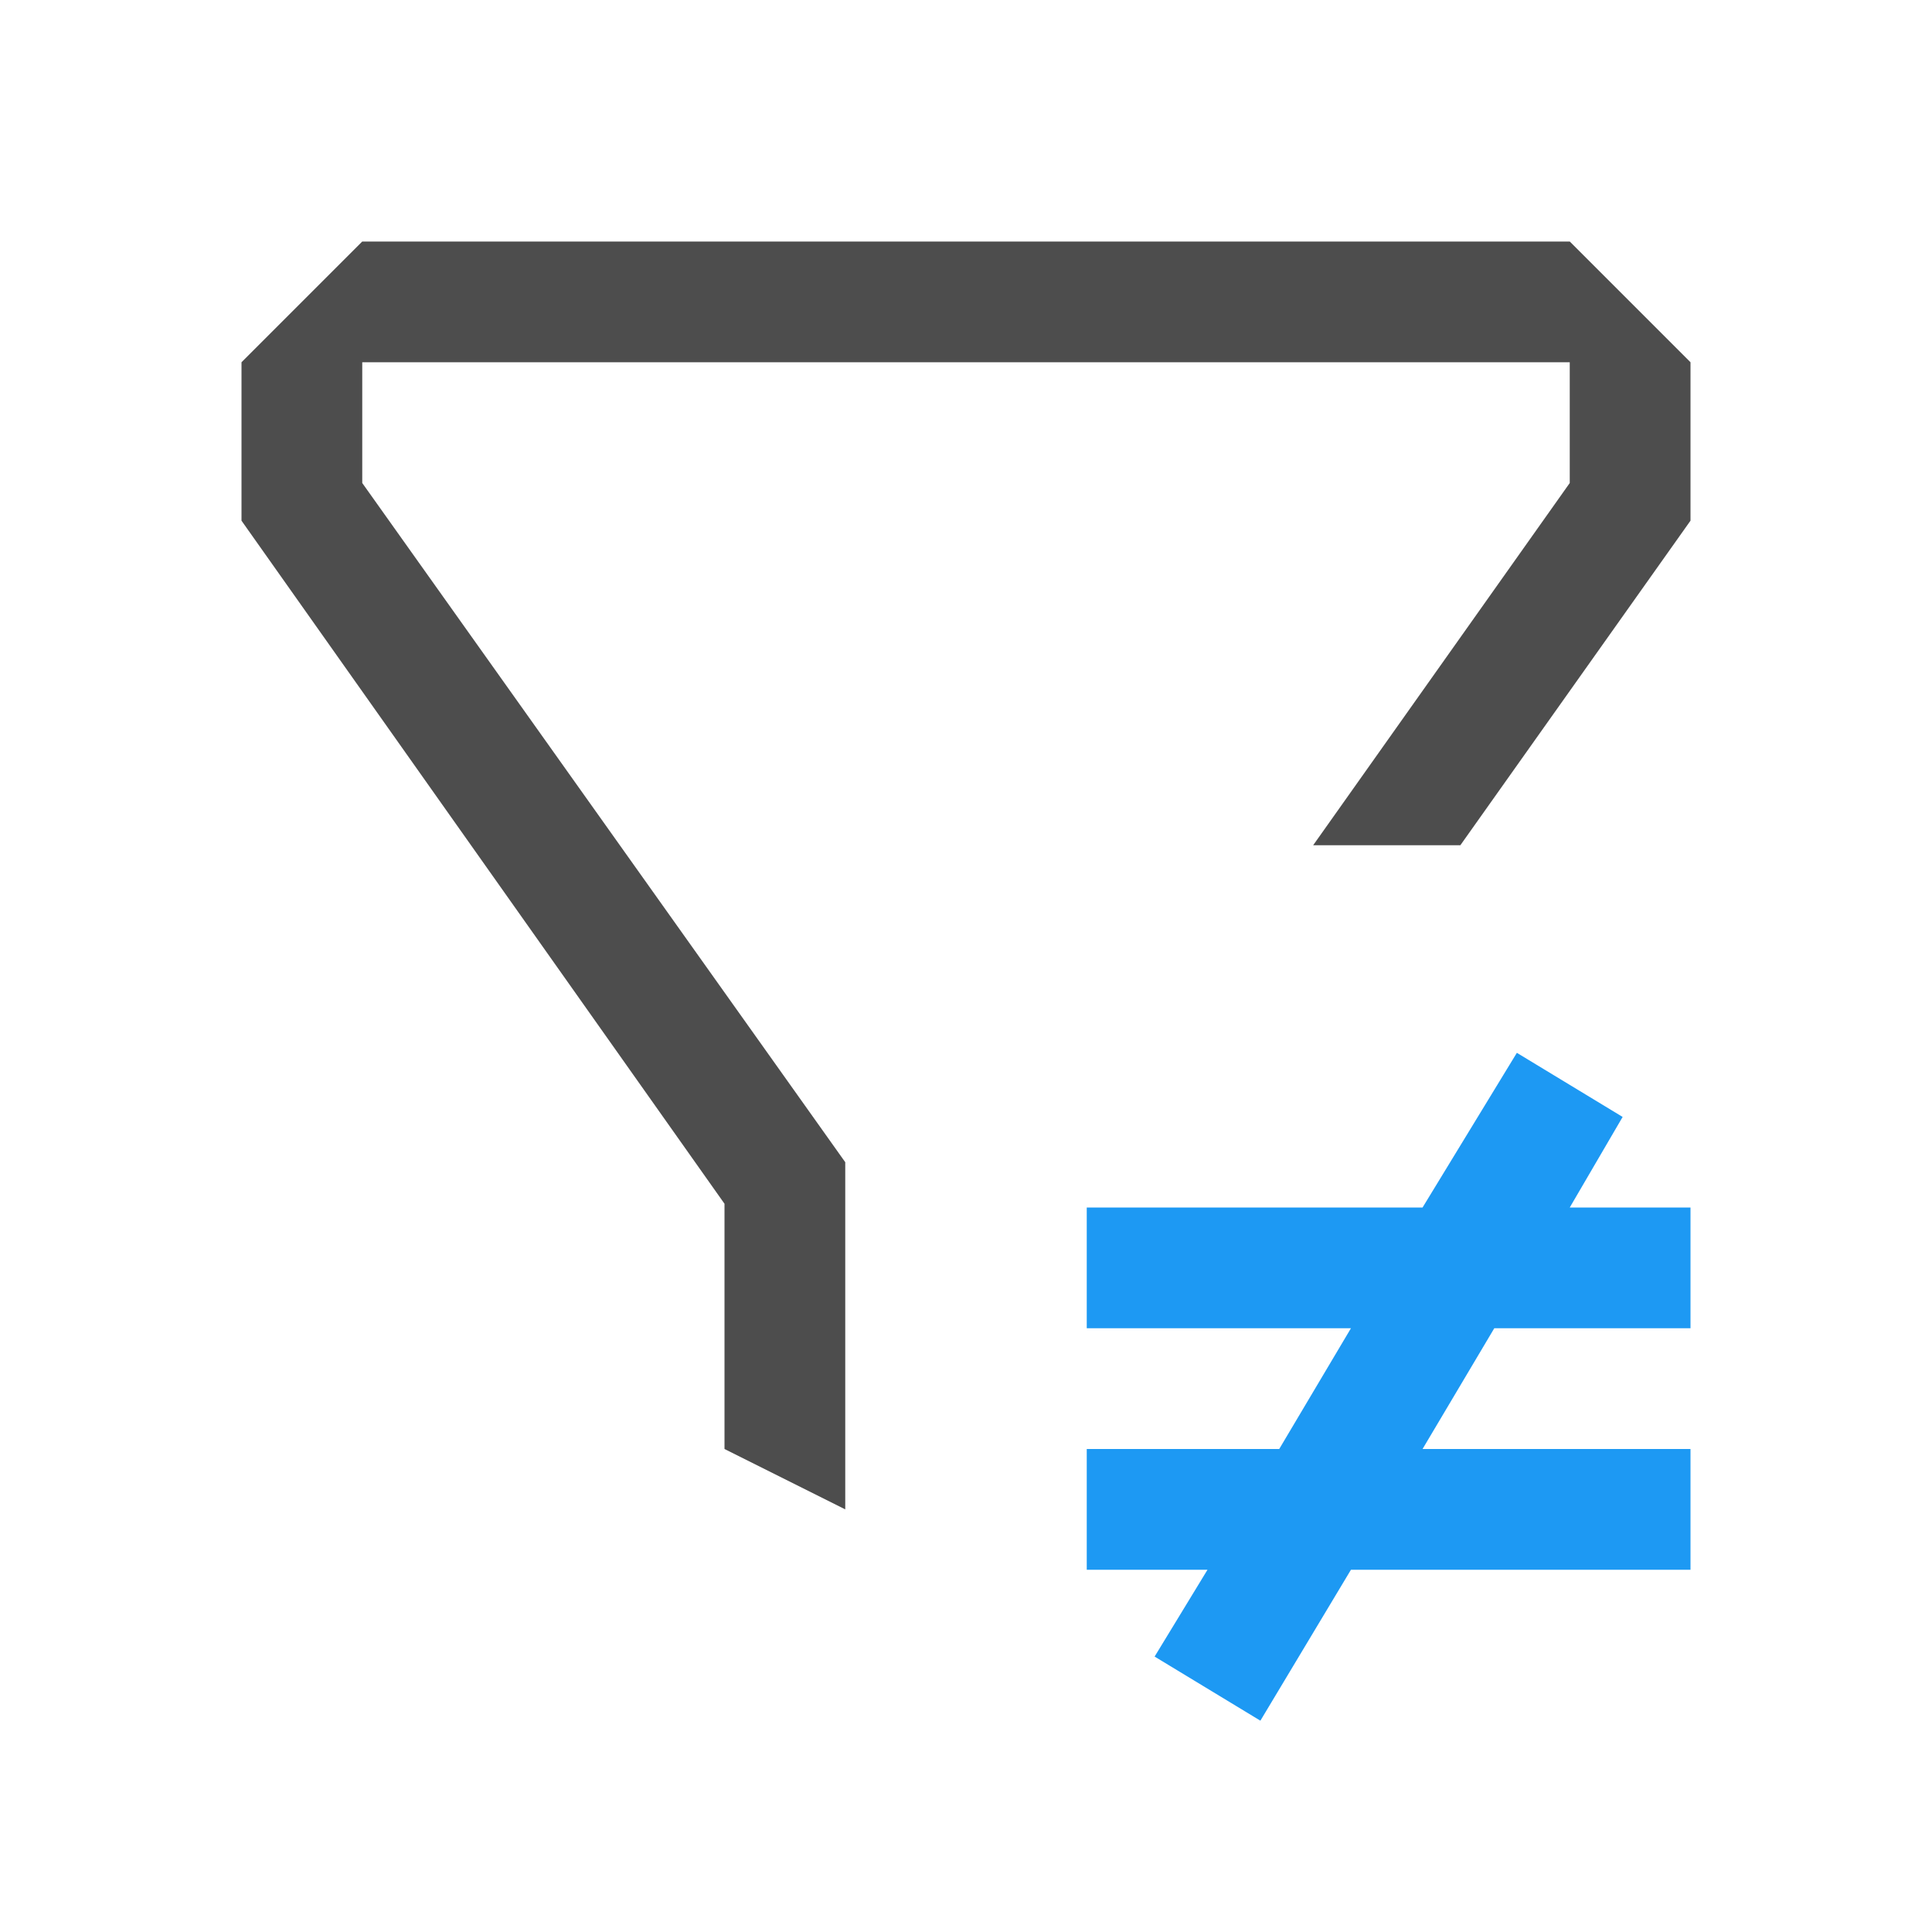 <?xml version="1.0" encoding="UTF-8" standalone="no"?>
<svg
   xmlns:dc="http://purl.org/dc/elements/1.1/"
   xmlns:cc="http://creativecommons.org/ns#"
   xmlns:rdf="http://www.w3.org/1999/02/22-rdf-syntax-ns#"
   xmlns:svg="http://www.w3.org/2000/svg"
   xmlns="http://www.w3.org/2000/svg"
   xmlns:sodipodi="http://sodipodi.sourceforge.net/DTD/sodipodi-0.dtd"
   xmlns:inkscape="http://www.inkscape.org/namespaces/inkscape"
   viewBox="0 0 16 16"
   version="1.1"
   id="svg4"
   sodipodi:docname="sc_dbdistinctvalues.svg"
   inkscape:version="0.92.4 (unknown)"
   inkscape:export-filename="/media/rizmut/Data/Rizmut/FOSS/LibreOffice/libreoffice/icon-themes/breeze/cmd/sc_dbdistinctvalues.png"
   inkscape:export-xdpi="96"
   inkscape:export-ydpi="96">
<defs
   id="defs8" />
<sodipodi:namedview
   pagecolor="#ffffff"
   bordercolor="#666666"
   borderopacity="1"
   objecttolerance="10"
   gridtolerance="10"
   guidetolerance="10"
   inkscape:pageopacity="0"
   inkscape:pageshadow="2"
   inkscape:window-width="1360"
   inkscape:window-height="714"
   id="namedview6"
   showgrid="true"
   inkscape:zoom="20.85965"
   inkscape:cx="-1.3274609"
   inkscape:cy="4.401849"
   inkscape:window-x="0"
   inkscape:window-y="28"
   inkscape:window-maximized="1"
   inkscape:current-layer="svg4">
  <inkscape:grid
     type="xygrid"
     id="grid817" />
</sodipodi:namedview>
/&gt;<path
   d="M 3,2 2,3 V 4 4.312 L 6,9.969 V 10 12 l 1,0.5 V 11 10 9.625 L 3,4 V 3 H 7.25 9 13 v 1 l -2.125,3 h 1.219 L 14,4.312 V 3 L 13,2 H 9 7.25 Z"
   id="path2"
   inkscape:connector-curvature="0"
   style="fill:#4d4d4d"
   sodipodi:nodetypes="ccccccccccccccccccccccccc" />
<path
   sodipodi:nodetypes="ccccccccccccccccccccc"
   style="fill:#1d99f3;fill-opacity:1"
   inkscape:connector-curvature="0"
   id="path819"
   d="M 12.562,8.719 11.781,10 H 9 v 1 h 2.188 l -0.594,1 H 9 v 1 h 1 L 9.562,13.719 10.438,14.25 11.188,13 H 14 V 12 H 11.781 L 12.375,11 H 14 v -1 h -1 l 0.438,-0.75 z" />
</svg>
